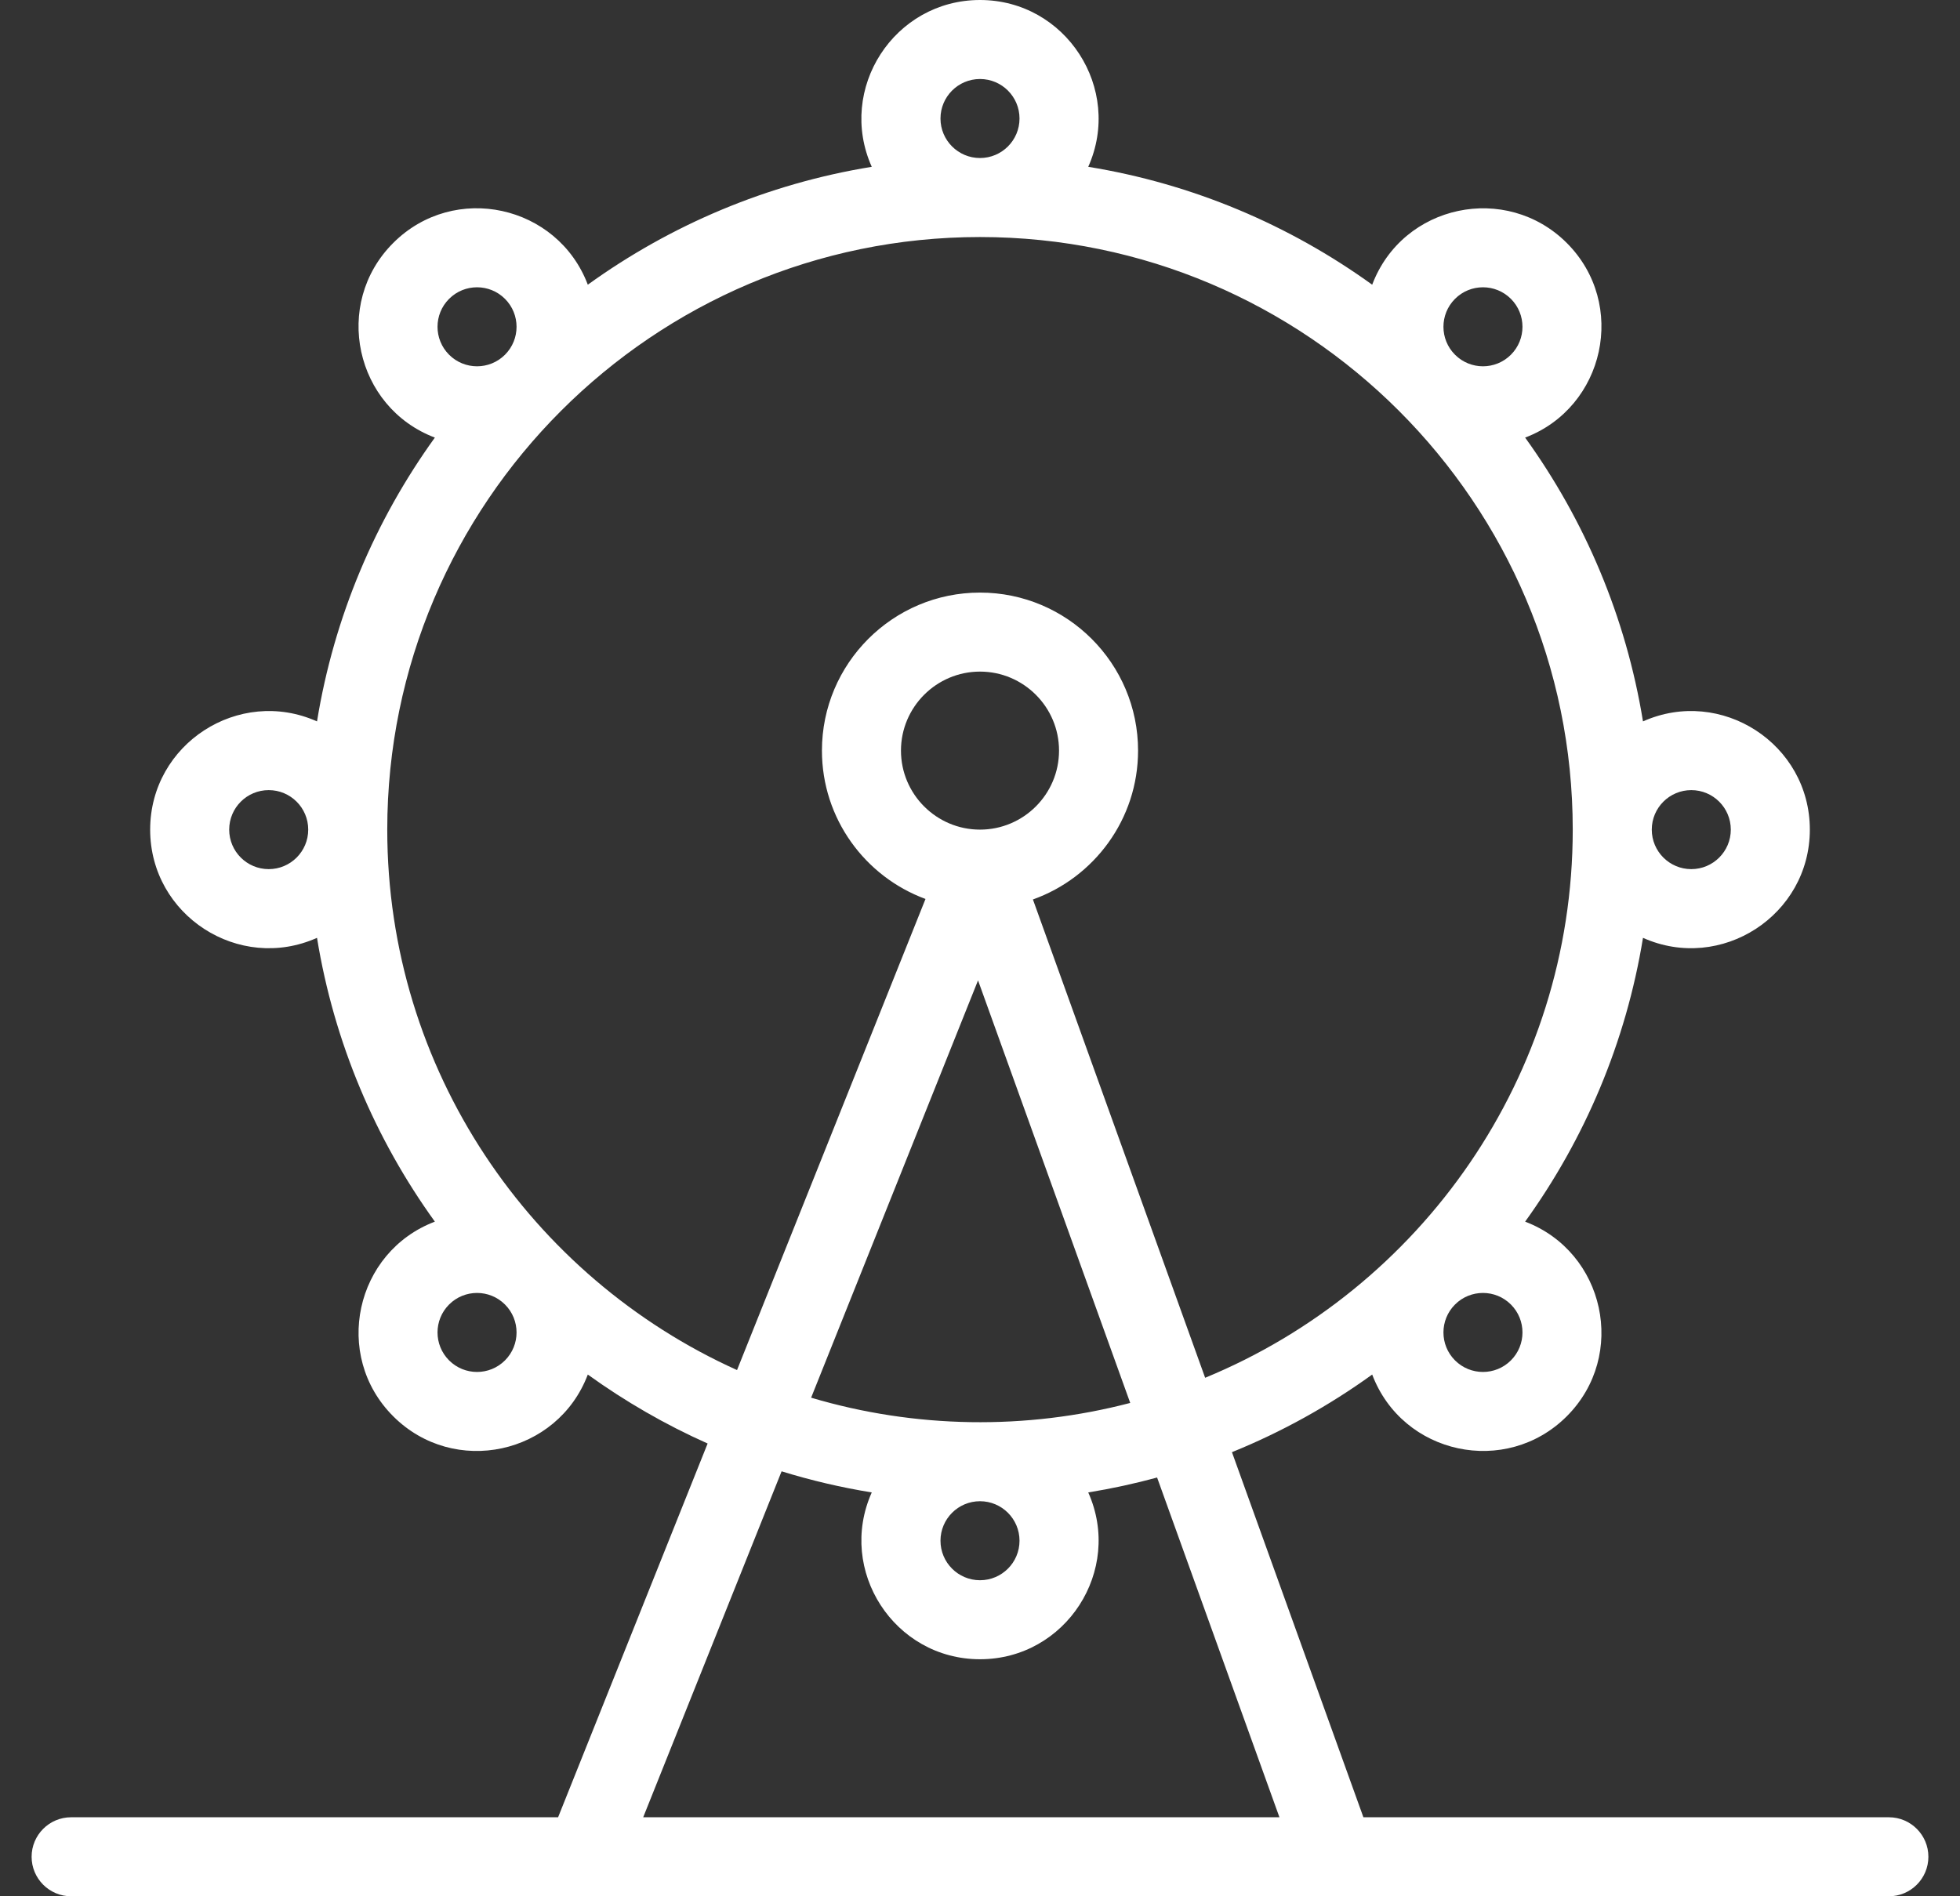 <svg width="31" height="30" viewBox="0 0 31 30" fill="none" xmlns="http://www.w3.org/2000/svg">
<rect x="0" y="0" width="31" height="30" fill="#333333" stroke="none"/>
<path d="M29.875 28.75H21.564L19.485 22.974C20.276 22.653 21.02 22.239 21.703 21.746C22.184 23.017 23.82 23.366 24.781 22.406C25.744 21.442 25.384 19.807 24.122 19.327C25.064 18.02 25.717 16.492 25.986 14.837C27.22 15.389 28.625 14.482 28.625 13.125C28.625 11.767 27.22 10.861 25.986 11.413C25.717 9.758 25.064 8.229 24.122 6.923C25.383 6.444 25.745 4.809 24.781 3.844C23.824 2.888 22.186 3.228 21.703 4.504C20.396 3.561 18.868 2.908 17.212 2.639C17.764 1.404 16.857 0 15.5 0C14.142 0 13.236 1.405 13.788 2.639C12.132 2.908 10.604 3.561 9.297 4.504C8.819 3.241 7.185 2.878 6.219 3.844C5.255 4.808 5.616 6.444 6.878 6.923C5.936 8.229 5.283 9.758 5.014 11.413C3.779 10.861 2.375 11.768 2.375 13.125C2.375 14.483 3.78 15.389 5.014 14.837C5.283 16.492 5.936 18.021 6.878 19.327C5.617 19.806 5.255 21.442 6.219 22.406C7.183 23.37 8.818 23.012 9.297 21.746C9.887 22.171 10.521 22.538 11.192 22.837L8.827 28.75H1.125C0.78 28.75 0.5 29.03 0.5 29.375C0.5 29.72 0.78 30 1.125 30C2.928 30 24.053 30 29.875 30C30.22 30 30.5 29.72 30.5 29.375C30.5 29.03 30.22 28.75 29.875 28.75ZM23.897 21.522C23.653 21.766 23.257 21.766 23.013 21.522C22.769 21.278 22.769 20.882 23.013 20.638C23.257 20.394 23.653 20.394 23.897 20.638C24.141 20.882 24.141 21.278 23.897 21.522ZM26.75 12.5C27.095 12.5 27.375 12.78 27.375 13.125C27.375 13.47 27.095 13.75 26.75 13.75C26.405 13.75 26.125 13.47 26.125 13.125C26.125 12.78 26.405 12.5 26.75 12.5ZM23.013 4.728C23.257 4.484 23.653 4.484 23.897 4.728C24.141 4.972 24.141 5.368 23.897 5.612C23.653 5.856 23.257 5.856 23.013 5.612C22.769 5.368 22.769 4.972 23.013 4.728ZM14.875 1.875C14.875 1.53 15.155 1.25 15.5 1.25C15.845 1.25 16.125 1.53 16.125 1.875C16.125 2.22 15.845 2.5 15.5 2.5C15.155 2.5 14.875 2.22 14.875 1.875ZM7.103 4.728C7.347 4.484 7.743 4.484 7.987 4.728C8.231 4.972 8.231 5.368 7.987 5.612C7.743 5.856 7.347 5.856 7.103 5.612C6.859 5.368 6.859 4.972 7.103 4.728ZM4.25 13.75C3.905 13.75 3.625 13.47 3.625 13.125C3.625 12.78 3.905 12.5 4.25 12.5C4.595 12.5 4.875 12.78 4.875 13.125C4.875 13.47 4.595 13.75 4.25 13.75ZM7.987 21.522C7.743 21.766 7.347 21.766 7.103 21.522C6.859 21.278 6.859 20.882 7.103 20.638C7.347 20.394 7.743 20.394 7.987 20.638C8.231 20.882 8.231 21.278 7.987 21.522ZM6.125 13.125C6.125 7.956 10.331 3.75 15.5 3.75C20.669 3.75 24.875 7.956 24.875 13.125C24.875 17.034 22.47 20.392 19.061 21.797L16.337 14.23C17.305 13.885 18 12.96 18 11.875C18 10.496 16.879 9.375 15.5 9.375C14.121 9.375 13 10.496 13 11.875C13 12.951 13.683 13.87 14.638 14.222L11.657 21.675C8.398 20.205 6.125 16.926 6.125 13.125ZM16.125 24.375C16.125 24.72 15.845 25 15.5 25C15.155 25 14.875 24.72 14.875 24.375C14.875 24.03 15.155 23.75 15.5 23.75C15.845 23.75 16.125 24.03 16.125 24.375ZM12.829 22.112L15.469 15.51L17.876 22.195C16.226 22.627 14.473 22.601 12.829 22.112ZM15.5 13.125C14.811 13.125 14.25 12.564 14.25 11.875C14.25 11.186 14.811 10.625 15.5 10.625C16.189 10.625 16.75 11.186 16.75 11.875C16.75 12.564 16.189 13.125 15.5 13.125ZM12.362 23.277C12.825 23.42 13.301 23.532 13.788 23.611C13.236 24.845 14.143 26.25 15.5 26.25C16.857 26.25 17.764 24.846 17.212 23.611C17.581 23.551 17.945 23.472 18.301 23.375L20.236 28.75H10.173L12.362 23.277Z" fill="white"/>
</svg>
